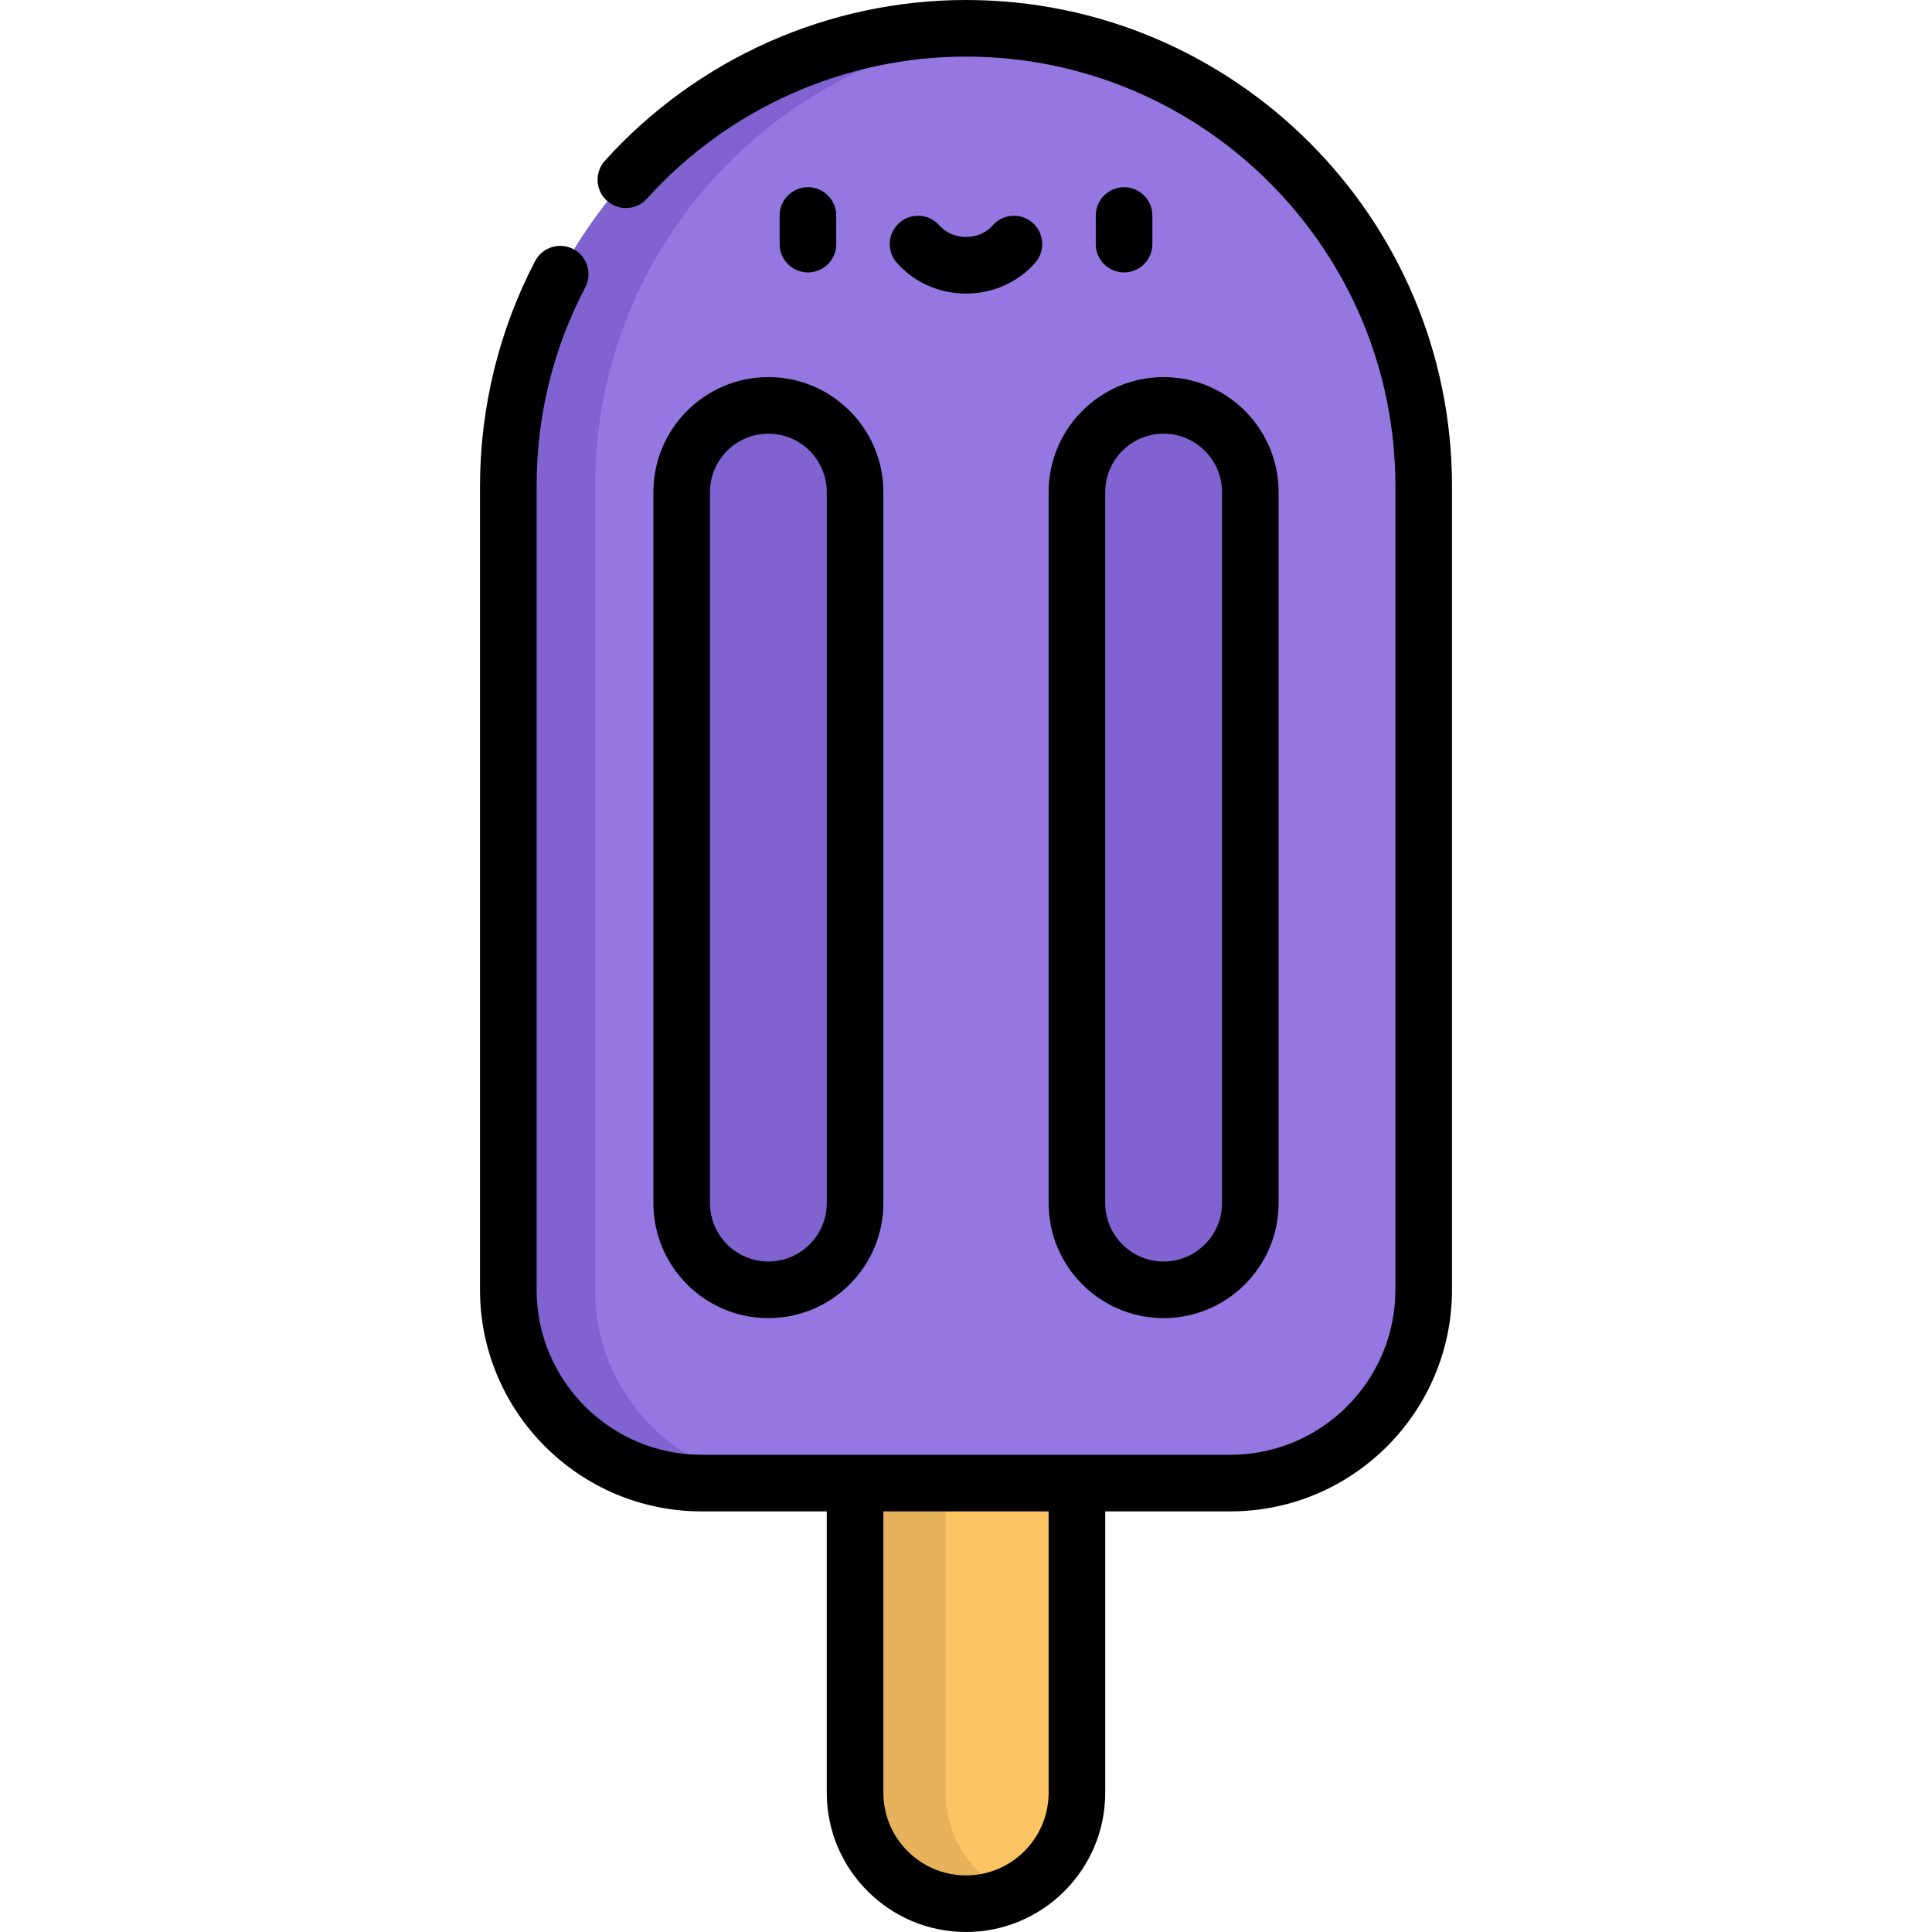 <?xml version="1.0" encoding="iso-8859-1"?>
<!-- Generator: Adobe Illustrator 19.0.0, SVG Export Plug-In . SVG Version: 6.00 Build 0)  -->
<svg version="1.1" id="Capa_1" xmlns="http://www.w3.org/2000/svg" xmlns:xlink="http://www.w3.org/1999/xlink" x="0px" y="0px"
	 viewBox="0 0 512 512" style="enable-background:new 0 0 512 512;" xml:space="preserve">
<path style="fill:#FDC464;" d="M226.602,355.605v119.498c0,16.236,13.162,29.397,29.397,29.397s29.397-13.162,29.397-29.397V355.605
	H226.602z"/>
<path style="fill:#E6B25B;" d="M250.602,475.103V355.605h-24v119.498c0,16.236,13.162,29.397,29.397,29.397
	c4.276,0,8.335-0.921,12-2.562C257.748,497.346,250.602,487.062,250.602,475.103z"/>
<path style="fill:#9577E1;" d="M256,7.5L256,7.5c-66.988,0-121.292,54.304-121.292,121.292v213.023
	c0,28.286,22.93,51.216,51.216,51.216h140.151c28.286,0,51.216-22.93,51.216-51.216V128.792C377.291,61.804,322.987,7.5,256,7.5z"/>
<g>
	<path style="fill:#8162D1;" d="M157.708,341.815V128.792c0-63.108,48.199-114.952,109.792-120.745
		C263.714,7.69,259.879,7.5,256,7.5l0,0c-66.987,0-121.292,54.304-121.292,121.292v213.023c0,28.286,22.93,51.216,51.216,51.216h23
		C180.638,393.031,157.708,370.101,157.708,341.815z"/>
	<path style="fill:#8162D1;" d="M203.629,107.433L203.629,107.433c-12.688,0-22.974,10.286-22.974,22.974v188.435
		c0,12.688,10.286,22.974,22.973,22.974l0,0c12.688,0,22.974-10.286,22.974-22.974V130.406
		C226.602,117.719,216.317,107.433,203.629,107.433z"/>
	<path style="fill:#8162D1;" d="M308.371,107.433L308.371,107.433c12.688,0,22.974,10.286,22.974,22.974v188.435
		c0,12.688-10.286,22.974-22.973,22.974l0,0c-12.688,0-22.974-10.286-22.974-22.974V130.406
		C285.397,117.719,295.684,107.433,308.371,107.433z"/>
</g>
<path d="M173.155,130.406v188.435c0,16.803,13.67,30.473,30.474,30.473s30.474-13.67,30.474-30.473V130.406
	c0-16.803-13.67-30.474-30.474-30.474S173.155,113.603,173.155,130.406z M219.103,130.406v188.435
	c0,8.532-6.941,15.473-15.474,15.473s-15.474-6.941-15.474-15.473V130.406c0-8.532,6.941-15.474,15.474-15.474
	S219.103,121.874,219.103,130.406z"/>
<path d="M277.897,130.406v188.435c0,16.803,13.67,30.473,30.474,30.473c16.803,0,30.473-13.67,30.473-30.473V130.406
	c0-16.803-13.67-30.474-30.474-30.474C291.568,99.933,277.897,113.603,277.897,130.406z M292.897,130.406
	c0-8.532,6.941-15.474,15.473-15.474l0,0c8.532,0,15.473,6.941,15.473,15.474v188.435c0,8.532-6.941,15.473-15.474,15.473
	c-8.532,0-15.473-6.941-15.473-15.473V130.406H292.897z"/>
<path d="M221.608,64.697v-7.582c0-4.142-3.358-7.5-7.5-7.5s-7.5,3.358-7.5,7.5v7.582c0,4.142,3.358,7.5,7.5,7.5
	S221.608,68.839,221.608,64.697z"/>
<path d="M305.391,64.697v-7.582c0-4.142-3.358-7.5-7.5-7.5s-7.5,3.358-7.5,7.5v7.582c0,4.142,3.358,7.5,7.5,7.5
	S305.391,68.839,305.391,64.697z"/>
<path d="M256,77.8c7.115,0,13.804-2.983,18.35-8.184c2.726-3.119,2.408-7.857-0.711-10.583s-7.856-2.408-10.583,0.711
	c-1.698,1.942-4.27,3.056-7.056,3.056c-2.787,0-5.359-1.114-7.057-3.056c-2.727-3.119-7.464-3.437-10.583-0.711
	s-3.437,7.464-0.711,10.583C242.196,74.817,248.884,77.8,256,77.8z"/>
<path d="M256,0c-36.422,0-71.306,15.532-95.706,42.613c-2.773,3.078-2.526,7.82,0.551,10.592c3.078,2.773,7.82,2.525,10.592-0.551
	C192.998,28.725,223.82,15,256,15c62.745,0,113.792,51.047,113.792,113.792v213.023c0,24.105-19.611,43.716-43.716,43.716H185.924
	c-24.105,0-43.716-19.611-43.716-43.716V128.792c0-18.579,4.34-36.296,12.899-52.66c1.919-3.67,0.5-8.202-3.17-10.122
	c-3.671-1.921-8.202-0.5-10.122,3.17c-9.556,18.269-14.607,38.883-14.607,59.612v213.023c0,32.376,26.34,58.716,58.716,58.716
	h33.178v74.572C219.103,495.448,235.655,512,256,512s36.897-16.552,36.897-36.897v-74.572h33.178
	c32.376,0,58.716-26.34,58.716-58.716V128.792C384.792,57.775,327.016,0,256,0z M277.897,475.103
	c0,12.074-9.823,21.897-21.897,21.897s-21.897-9.823-21.897-21.897v-74.572h43.795v74.572H277.897z"/>
<g>
</g>
<g>
</g>
<g>
</g>
<g>
</g>
<g>
</g>
<g>
</g>
<g>
</g>
<g>
</g>
<g>
</g>
<g>
</g>
<g>
</g>
<g>
</g>
<g>
</g>
<g>
</g>
<g>
</g>
</svg>
